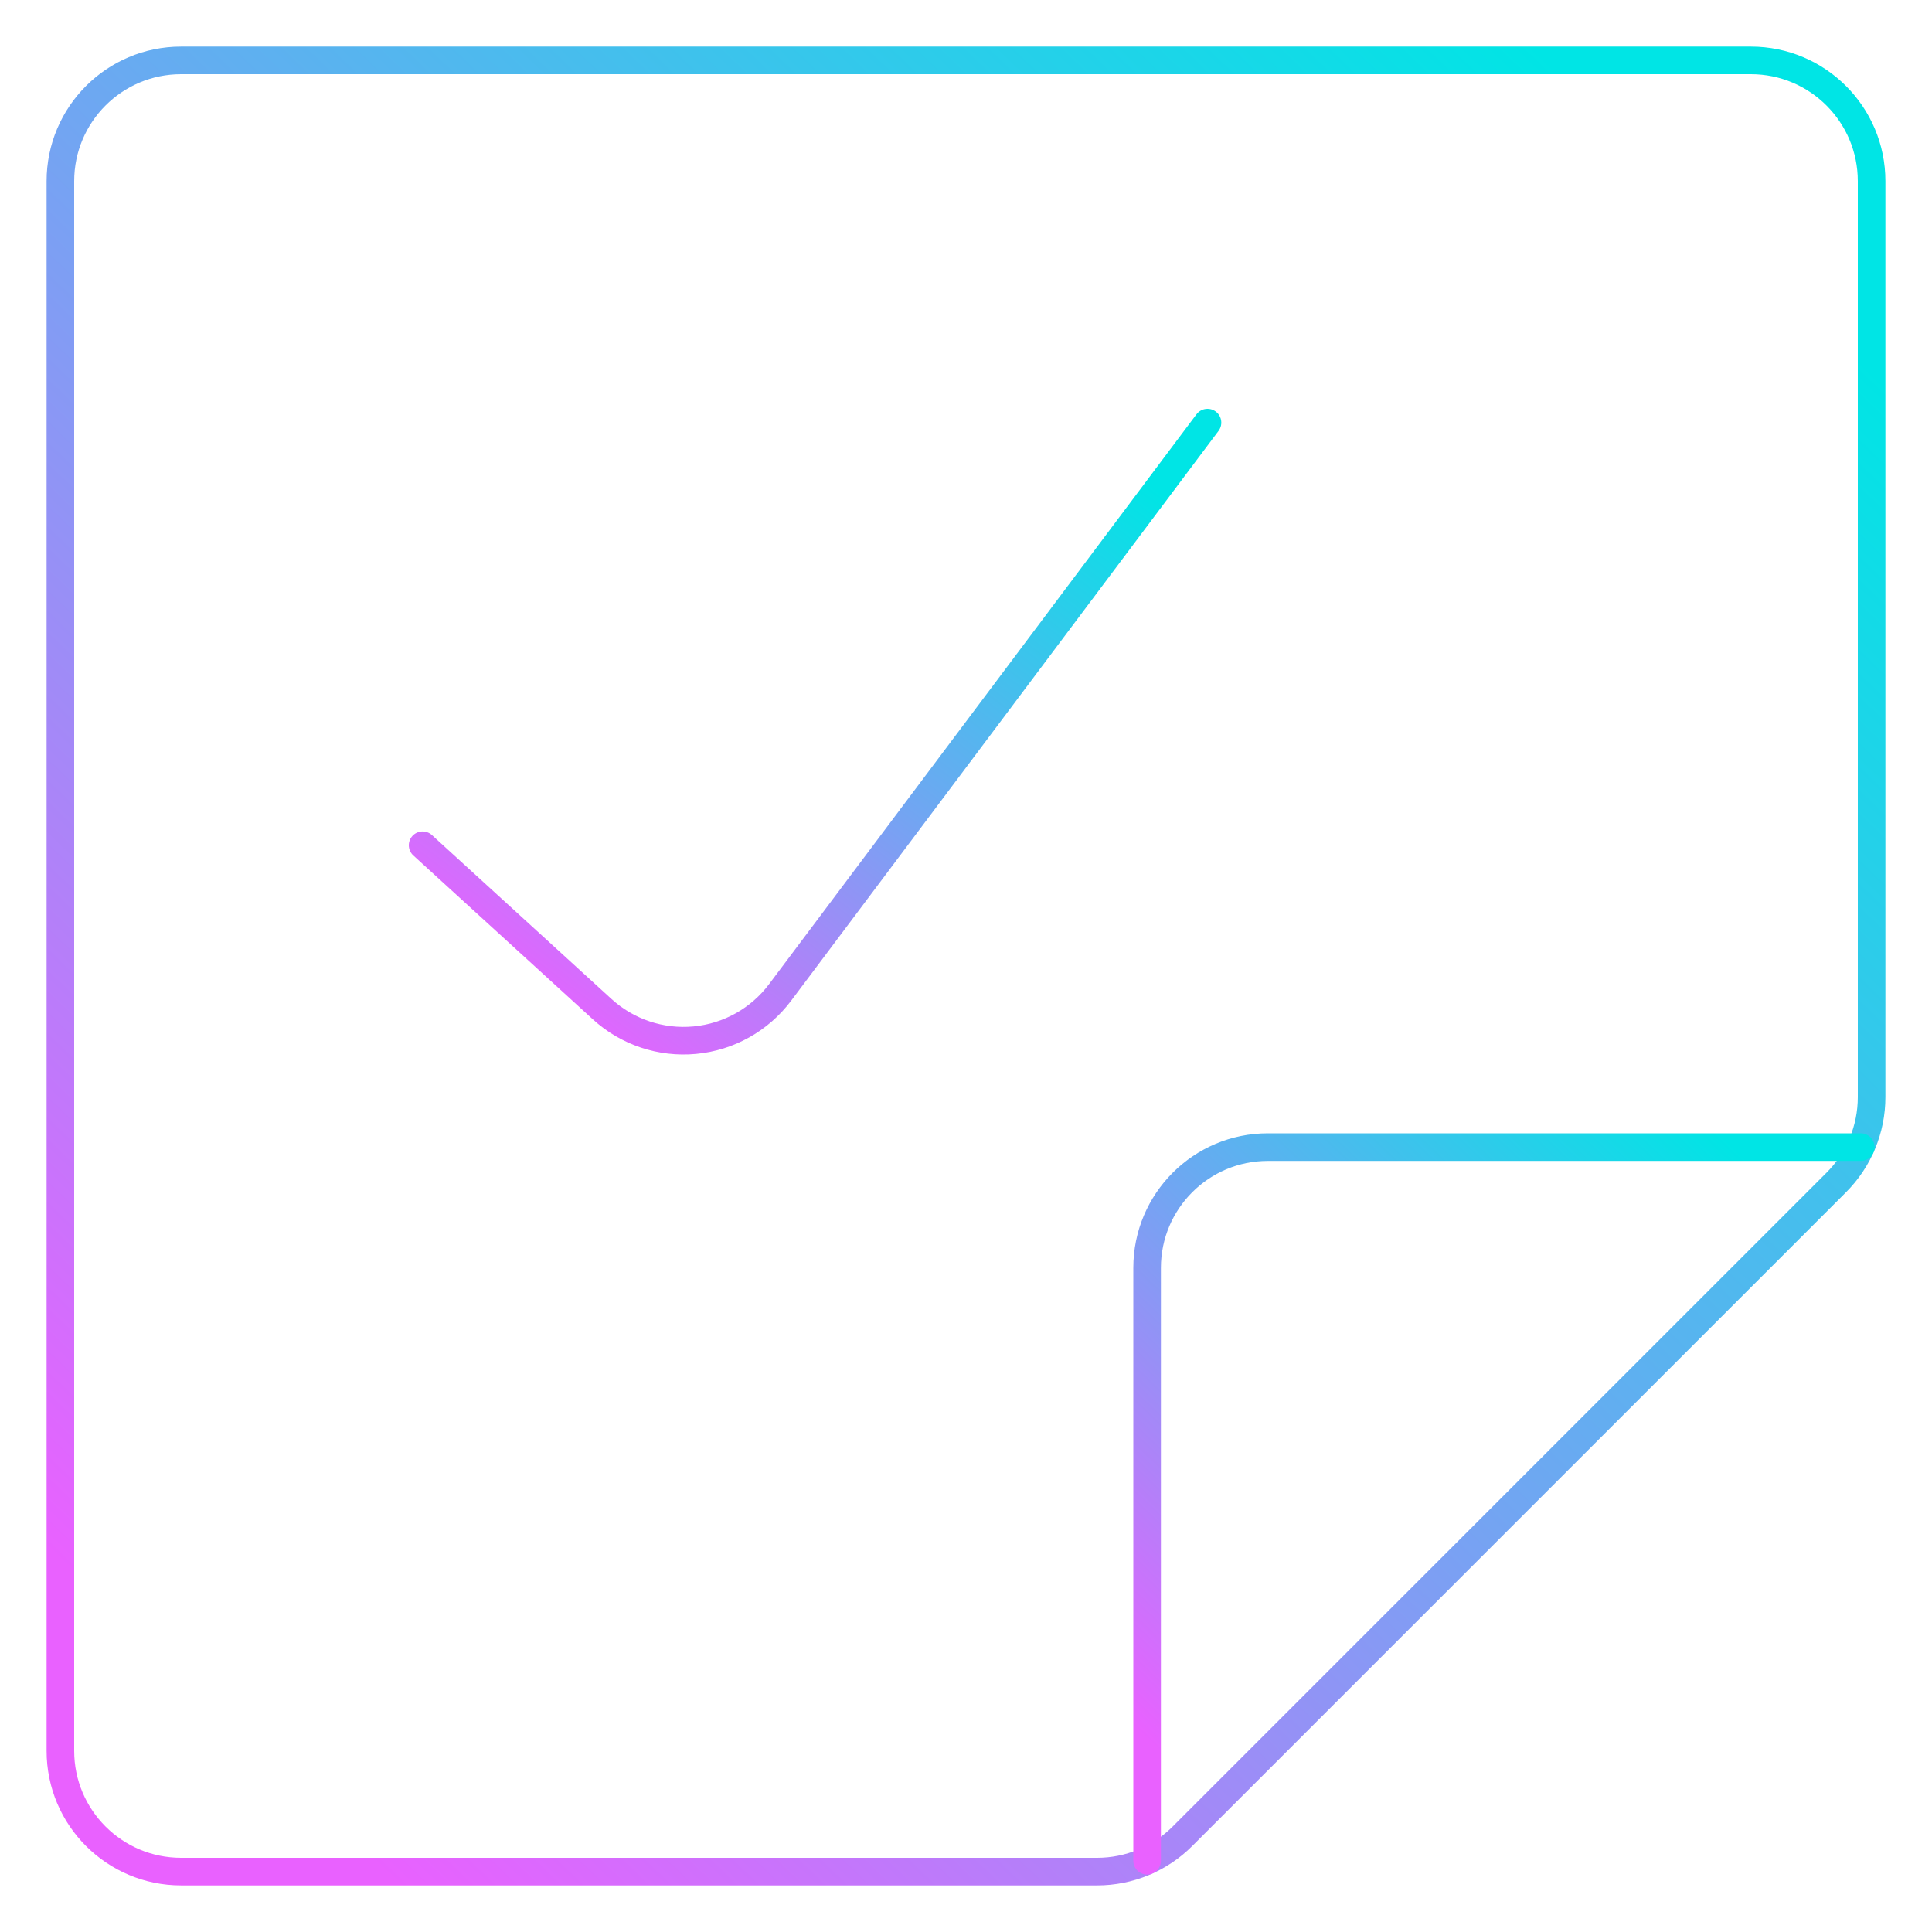 <svg width="70" height="70" viewBox="0 0 70 70" fill="none" xmlns="http://www.w3.org/2000/svg">
<g id="Content / Notes / notes-paper-approve">
<g id="Group">
<g id="notes-paper-approve">
<path id="Shape" fill-rule="evenodd" clip-rule="evenodd" d="M39.751 67.812H6.562C4.146 67.812 2.188 65.854 2.188 63.438V6.562C2.188 4.146 4.146 2.188 6.562 2.188H63.438C65.854 2.188 67.812 4.146 67.812 6.562V39.751C67.812 40.911 67.352 42.023 66.532 42.843L42.843 66.532C42.023 67.352 40.911 67.812 39.751 67.812Z" stroke="url(#paint0_linear_2713_8447)" stroke-linecap="round" stroke-linejoin="round"/>
<path id="Shape_2" d="M41.562 67.419V45.938C41.562 43.521 43.521 41.562 45.938 41.562H67.419" stroke="url(#paint1_linear_2713_8447)" stroke-linecap="round" stroke-linejoin="round"/>
<path id="Shape_3" d="M43.75 15.312L28.265 35.957C27.525 36.943 26.403 37.572 25.175 37.687C23.947 37.803 22.728 37.395 21.817 36.563L15.312 30.625" stroke="url(#paint2_linear_2713_8447)" stroke-linecap="round" stroke-linejoin="round"/>
</g>
</g>
</g>
<defs>
<linearGradient id="paint0_linear_2713_8447" x1="61.998" y1="7.827" x2="8.962" y2="63.122" gradientUnits="userSpaceOnUse">
<stop stop-color="#00E5E5"/>
<stop offset="0.51" stop-color="#72A5F2"/>
<stop offset="1" stop-color="#E961FF"/>
</linearGradient>
<linearGradient id="paint1_linear_2713_8447" x1="65.128" y1="43.785" x2="44.231" y2="65.571" gradientUnits="userSpaceOnUse">
<stop stop-color="#00E5E5"/>
<stop offset="0.51" stop-color="#72A5F2"/>
<stop offset="1" stop-color="#E961FF"/>
</linearGradient>
<linearGradient id="paint2_linear_2713_8447" x1="41.23" y1="17.237" x2="23.807" y2="40.305" gradientUnits="userSpaceOnUse">
<stop stop-color="#00E5E5"/>
<stop offset="0.51" stop-color="#72A5F2"/>
<stop offset="1" stop-color="#E961FF"/>
</linearGradient>
</defs>
</svg>

